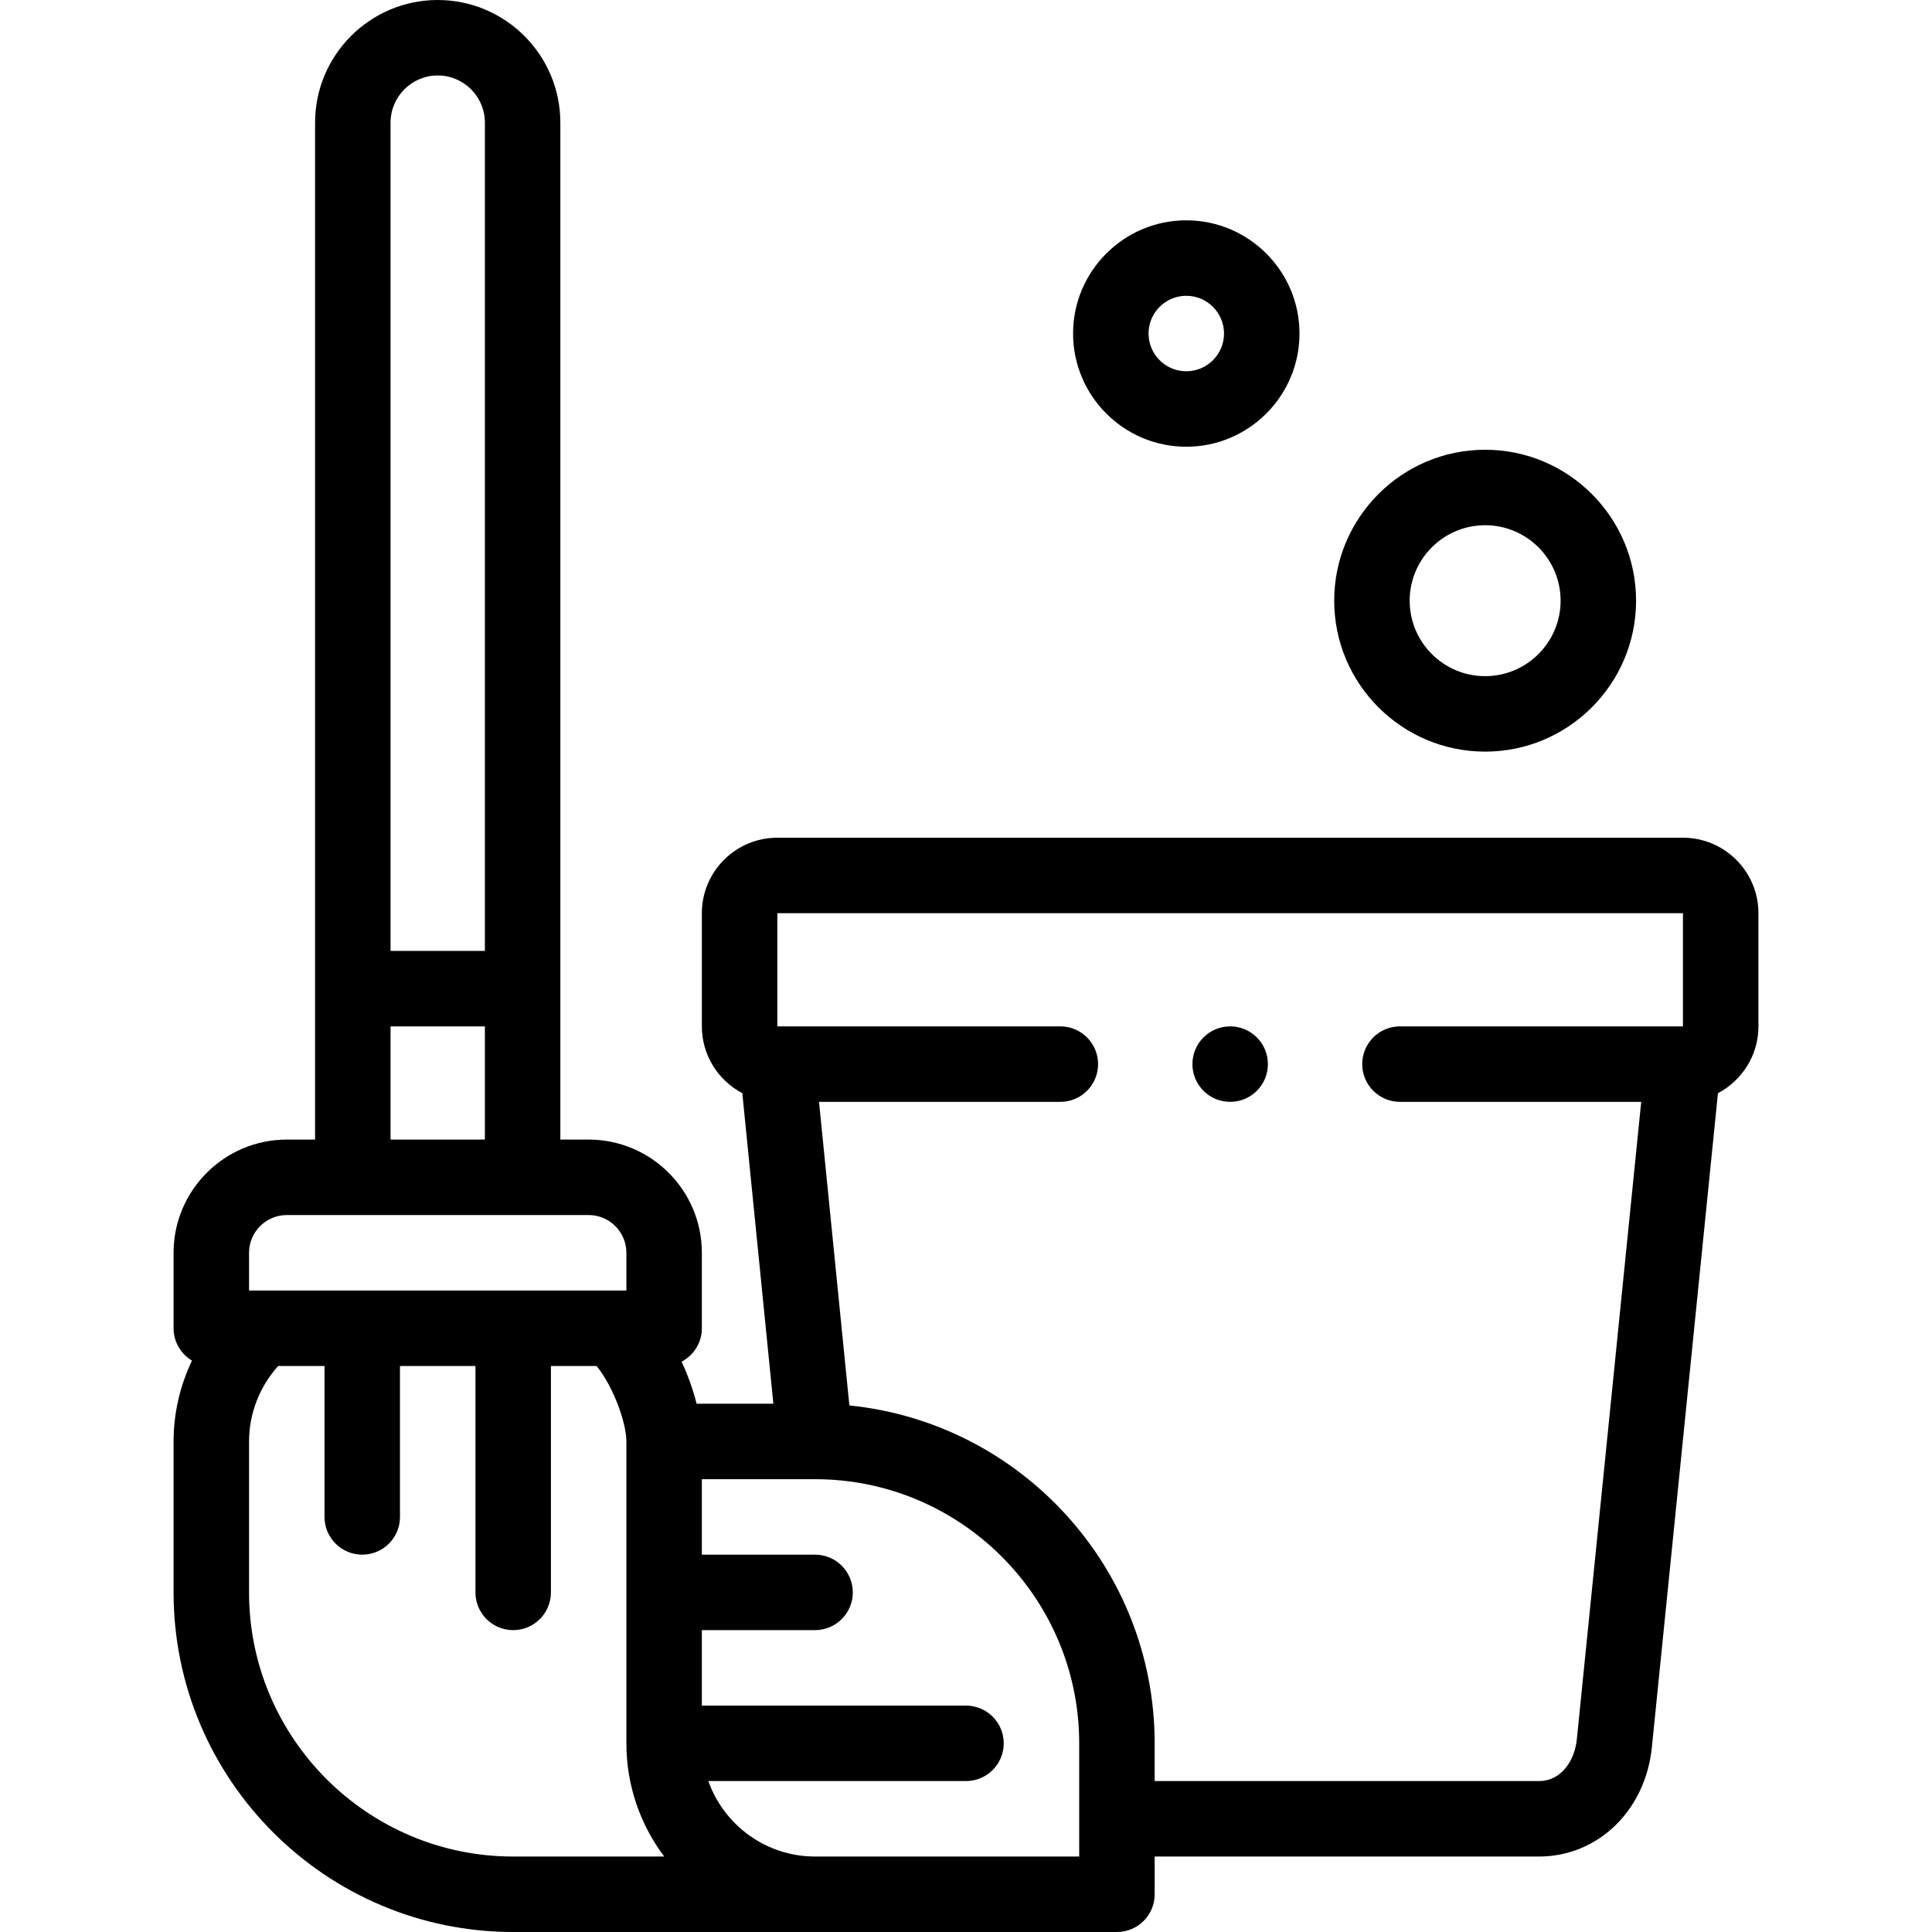 <svg id="Layer_1" enable-background="new 0 0 512.001 512.001" height="512" viewBox="0 0 512.001 512.001" width="512" xmlns="http://www.w3.org/2000/svg"><g><g><path d="m446.001 222.001h-240c-11.028 0-20 8.972-20 20v30c0 7.679 4.355 14.35 10.72 17.701l8.229 82.299h-20.343c-.911-3.622-2.253-7.435-3.975-11.142 3.189-1.671 5.368-5.008 5.368-8.858v-20c0-16.542-13.457-30-29.999-30h-7.501v-269.501c0-17.921-14.579-32.5-32.5-32.5s-32.5 14.579-32.5 32.5v269.501h-7.5c-16.542 0-30 13.458-30 30v20c0 3.648 1.96 6.83 4.877 8.577-3.165 6.635-4.877 13.939-4.877 21.423v40c0 49.626 40.374 90 90 90h160c5.522 0 10-4.477 10-10v-10h101.82c15.658 0 28.254-12.194 29.949-28.995l17.505-173.301c6.369-3.349 10.728-10.023 10.728-17.704v-30c-.001-11.028-8.972-20-20.001-20zm-342.501-189.501c0-6.892 5.607-12.5 12.501-12.5 6.892 0 12.499 5.607 12.499 12.5v219.501h-25zm0 239.501h25v30h-25zm-37.5 60c0-5.514 4.486-10 10-10h80.001c5.514 0 9.999 4.486 9.999 10v10h-100zm0 90v-40c0-7.39 2.78-14.507 7.716-20h12.284v40c0 5.523 4.478 10 10 10s10-4.477 10-10v-40h20.001v60c0 5.523 4.478 10 10 10s10-4.477 10-10v-60h12.108c4.69 5.863 7.891 15.314 7.891 20v80c0 11.247 3.735 21.637 10.027 30h-40.027c-38.597 0-70-31.401-70-70zm220 70h-70c-13.036 0-24.152-8.361-28.28-20h68.28c5.522 0 10-4.477 10-10s-4.478-10-10-10h-70v-20h30c5.522 0 10-4.477 10-10s-4.478-10-10-10h-30v-20h30c38.598 0 70 31.402 70 70zm131.87-31.004c-.535 5.3-3.908 11.004-10.051 11.004h-101.819v-10c0-46.556-35.534-84.968-80.904-89.543l-8.045-80.458h63.954c5.522 0 10-4.477 10-10s-4.478-10-10-10h-74.924c-.027 0-.053-.001-.08-.001v-29.999h240v30h-74.996c-5.522 0-10 4.477-10 10s4.478 10 10 10h63.935z"/><path d="m393.578 199.189c22.056 0 40-17.944 40-40s-17.944-40-40-40-40 17.944-40 40 17.945 40 40 40zm0-60c11.028 0 20 8.972 20 20s-8.972 20-20 20-20-8.972-20-20 8.972-20 20-20z"/><path d="m314.378 118.389c16.542 0 30-13.458 30-30s-13.458-30-30-30-30 13.458-30 30 13.458 30 30 30zm0-40c5.514 0 10 4.486 10 10s-4.486 10-10 10-10-4.486-10-10 4.487-10 10-10z"/><path d="m326.009 272.001h-.008c-5.522 0-9.996 4.477-9.996 10s4.481 10 10.004 10 10-4.477 10-10-4.478-10-10-10z"/></g></g></svg>
